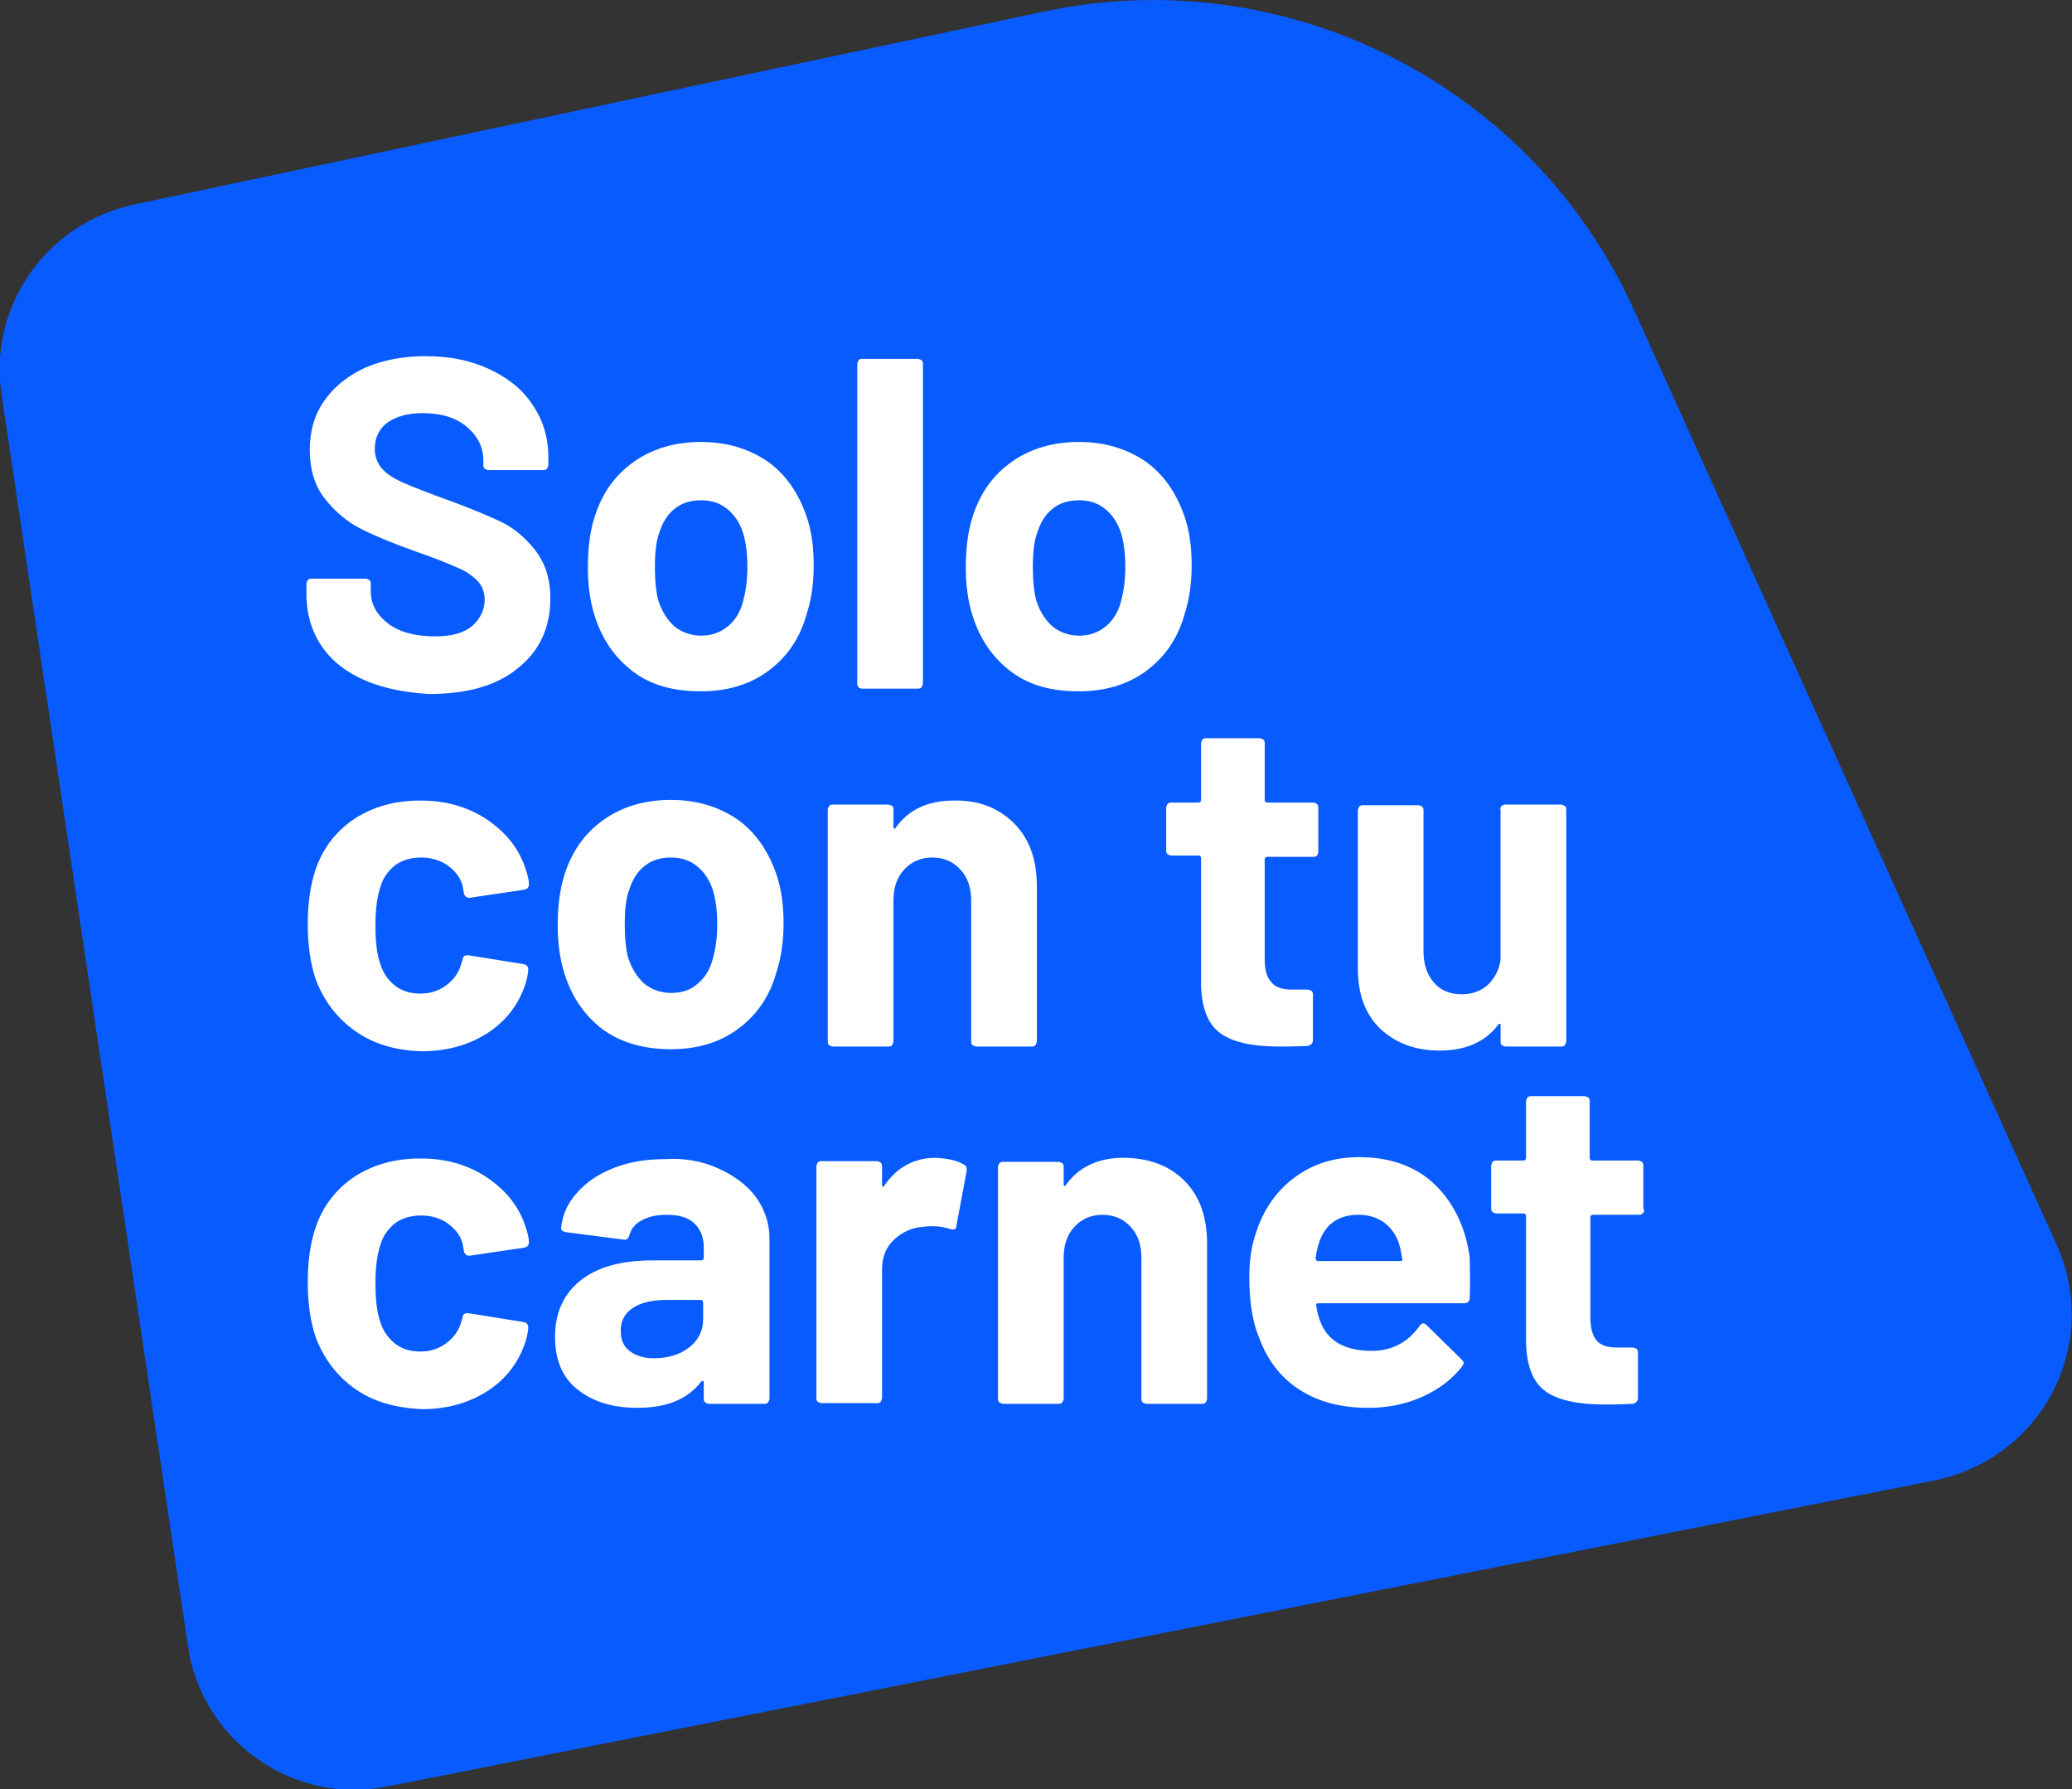 <?xml version="1.0" encoding="utf-8"?>
<!-- Generator: Adobe Illustrator 24.1.0, SVG Export Plug-In . SVG Version: 6.00 Build 0)  -->
<svg version="1.1" id="Capa_1" xmlns="http://www.w3.org/2000/svg" xmlns:xlink="http://www.w3.org/1999/xlink" x="0px" y="0px"
	 viewBox="0 0 309.2 266.9" style="enable-background:new 0 0 309.2 266.9;" xml:space="preserve">
<rect x="0" y="0" width="309.2" height="266.9" fill="#333333" stroke="none"/>
<style type="text/css">
	.st0{fill:#085BFE;}
	.st1{enable-background:new    ;}
	.st2{fill:#FFFFFF;}
</style>
<g id="Grupo_31" transform="translate(-6010.872 -3286.064)">
	<path id="Trazado_69" class="st0" d="M6038.9,3531.5l-27.8-186.6c-2-13.1,6.7-25.5,19.7-28.3l135.8-28.8
		c36.2-7.7,73,10.9,88.2,44.7l63,139.3c5.7,12.7,0.1,27.5-12.6,33.3c-1.8,0.8-3.6,1.4-5.5,1.8l-231.1,45.7
		c-13.6,2.7-26.8-6.2-29.5-19.8C6039.1,3532.3,6039,3531.9,6038.9,3531.5z"/>
	<g class="st1">
		<path class="st2" d="M6065.4,3387.6c-2.8-1.2-5-2.9-6.5-5.1c-1.5-2.2-2.3-4.8-2.3-7.8v-1.5c0-0.2,0.1-0.4,0.2-0.6
			c0.2-0.2,0.4-0.2,0.6-0.2h8c0.2,0,0.4,0.1,0.6,0.2c0.2,0.2,0.2,0.4,0.2,0.6v1.1c0,1.9,0.9,3.5,2.6,4.8c1.7,1.3,4.1,1.9,7,1.9
			c2.5,0,4.3-0.5,5.6-1.6c1.2-1.1,1.8-2.4,1.8-3.9c0-1.1-0.4-2.1-1.1-2.8c-0.8-0.8-1.8-1.5-3.1-2c-1.3-0.6-3.3-1.4-6.2-2.4
			c-3.1-1.1-5.8-2.2-8-3.3c-2.2-1.1-4-2.7-5.5-4.6c-1.5-1.9-2.2-4.4-2.2-7.2c0-2.8,0.7-5.3,2.2-7.4c1.5-2.1,3.5-3.7,6.1-4.9
			c2.6-1.1,5.6-1.7,8.9-1.7c3.6,0,6.7,0.6,9.5,1.9c2.8,1.3,5,3,6.5,5.3c1.6,2.3,2.4,4.9,2.4,7.9v1.1c0,0.2-0.1,0.4-0.2,0.6
			c-0.2,0.2-0.4,0.2-0.6,0.2h-8.1c-0.2,0-0.4-0.1-0.6-0.2c-0.2-0.2-0.2-0.4-0.2-0.6v-0.6c0-2-0.8-3.6-2.4-5
			c-1.6-1.4-3.8-2.1-6.7-2.1c-2.2,0-3.9,0.5-5.2,1.4c-1.2,0.9-1.9,2.2-1.9,3.9c0,1.2,0.4,2.2,1.1,3c0.7,0.8,1.8,1.5,3.2,2.1
			c1.4,0.6,3.6,1.5,6.7,2.6c3.3,1.2,5.9,2.3,7.8,3.2s3.6,2.3,5.1,4.2c1.5,1.9,2.3,4.3,2.3,7.2c0,4.4-1.6,7.9-4.9,10.5
			c-3.2,2.6-7.6,3.8-13.2,3.8C6071.5,3389.4,6068.2,3388.8,6065.4,3387.6z"/>
		<path class="st2" d="M6105.4,3386.3c-2.8-2.1-4.7-4.9-5.8-8.4c-0.7-2.2-1-4.6-1-7.2c0-2.8,0.3-5.3,1-7.5c1.1-3.5,3-6.2,5.8-8.2
			c2.8-2,6.2-3,10.1-3c3.8,0,7.1,1,9.9,2.9c2.7,1.9,4.6,4.7,5.8,8.1c0.8,2.3,1.1,4.8,1.1,7.4c0,2.5-0.3,4.9-1,7.1
			c-1,3.7-2.9,6.5-5.7,8.6c-2.8,2.1-6.2,3.1-10.1,3.1S6108.2,3388.4,6105.4,3386.3z M6119.5,3379.5c1.1-0.9,1.9-2.2,2.3-3.9
			c0.4-1.5,0.6-3.1,0.6-4.9c0-2-0.2-3.6-0.6-5c-0.5-1.6-1.3-2.8-2.4-3.7c-1.1-0.9-2.4-1.3-3.9-1.3c-1.6,0-2.9,0.4-4,1.3
			c-1.1,0.9-1.8,2.1-2.3,3.7c-0.4,1.1-0.6,2.8-0.6,5c0,2.1,0.2,3.8,0.5,4.9c0.5,1.6,1.3,2.9,2.4,3.9c1.1,0.9,2.5,1.4,4,1.4
			C6117.1,3380.9,6118.4,3380.4,6119.5,3379.5z"/>
		<path class="st2" d="M6139,3388.6c-0.2-0.2-0.2-0.4-0.2-0.6v-47.6c0-0.2,0.1-0.4,0.2-0.6c0.2-0.2,0.4-0.2,0.6-0.2h8.2
			c0.2,0,0.4,0.1,0.6,0.2c0.2,0.2,0.2,0.4,0.2,0.6v47.6c0,0.2-0.1,0.4-0.2,0.6c-0.2,0.2-0.4,0.2-0.6,0.2h-8.2
			C6139.4,3388.8,6139.2,3388.8,6139,3388.6z"/>
		<path class="st2" d="M6161.8,3386.3c-2.8-2.1-4.7-4.9-5.8-8.4c-0.7-2.2-1-4.6-1-7.2c0-2.8,0.3-5.3,1-7.5c1.1-3.5,3-6.2,5.8-8.2
			c2.8-2,6.2-3,10.1-3c3.8,0,7.1,1,9.9,2.9c2.7,1.9,4.6,4.7,5.8,8.1c0.8,2.3,1.1,4.8,1.1,7.4c0,2.5-0.3,4.9-1,7.1
			c-1,3.7-2.9,6.5-5.7,8.6c-2.8,2.1-6.2,3.1-10.1,3.1S6164.6,3388.4,6161.8,3386.3z M6175.9,3379.5c1.1-0.9,1.9-2.2,2.3-3.9
			c0.4-1.5,0.6-3.1,0.6-4.9c0-2-0.2-3.6-0.6-5c-0.5-1.6-1.3-2.8-2.4-3.7c-1.1-0.9-2.4-1.3-3.9-1.3c-1.6,0-2.9,0.4-4,1.3
			c-1.1,0.9-1.8,2.1-2.3,3.7c-0.4,1.1-0.6,2.8-0.6,5c0,2.1,0.2,3.8,0.5,4.9c0.5,1.6,1.3,2.9,2.4,3.9c1.1,0.9,2.5,1.4,4,1.4
			C6173.5,3380.9,6174.8,3380.4,6175.9,3379.5z"/>
	</g>
	<g class="st1">
		<path class="st2" d="M6063.9,3439.9c-2.7-1.9-4.7-4.5-5.9-7.7c-0.8-2.3-1.2-5.1-1.2-8.3c0-3.1,0.4-5.9,1.2-8.2
			c1.1-3.2,3.1-5.7,5.8-7.5c2.8-1.8,6-2.7,9.8-2.7c3.8,0,7,0.9,9.9,2.8c2.8,1.9,4.7,4.2,5.7,7.1c0.4,1.1,0.6,2,0.6,2.5v0.1
			c0,0.4-0.2,0.7-0.7,0.8l-8.1,1.2h-0.1c-0.4,0-0.7-0.2-0.8-0.7l-0.2-1.1c-0.3-1.2-1.1-2.2-2.2-3c-1.1-0.8-2.5-1.2-4-1.2
			c-1.5,0-2.8,0.4-3.8,1.1c-1,0.8-1.8,1.8-2.2,3.1c-0.5,1.4-0.8,3.3-0.8,5.8s0.2,4.4,0.7,5.8c0.4,1.4,1.2,2.5,2.2,3.3
			s2.3,1.2,3.8,1.2c1.5,0,2.7-0.4,3.8-1.2c1.1-0.8,1.9-1.8,2.3-3.2c0-0.1,0.1-0.2,0.1-0.4c0,0,0.1-0.1,0.1-0.2c0-0.6,0.4-0.8,1-0.7
			l8.1,1.3c0.5,0.1,0.7,0.4,0.7,0.8c0,0.4-0.1,1.1-0.4,2.1c-1,3.1-2.9,5.6-5.7,7.4c-2.8,1.8-6.1,2.7-9.8,2.7
			C6069.9,3442.8,6066.6,3441.8,6063.9,3439.9z"/>
		<path class="st2" d="M6100.9,3439.7c-2.8-2.1-4.7-4.9-5.8-8.4c-0.7-2.2-1-4.6-1-7.2c0-2.8,0.3-5.3,1-7.5c1.1-3.5,3-6.2,5.8-8.2
			c2.8-2,6.2-3,10.1-3c3.8,0,7.1,1,9.9,2.9c2.7,1.9,4.6,4.7,5.8,8.1c0.8,2.3,1.1,4.8,1.1,7.4c0,2.5-0.3,4.9-1,7.1
			c-1,3.7-2.9,6.5-5.7,8.6c-2.8,2.1-6.2,3.1-10.1,3.1S6103.7,3441.7,6100.9,3439.7z M6115,3432.8c1.1-0.9,1.9-2.2,2.3-3.9
			c0.4-1.5,0.6-3.1,0.6-4.9c0-2-0.2-3.6-0.6-5c-0.5-1.6-1.3-2.8-2.4-3.7c-1.1-0.9-2.4-1.3-3.9-1.3c-1.6,0-2.9,0.4-4,1.3
			c-1.1,0.9-1.8,2.1-2.3,3.7c-0.4,1.1-0.6,2.8-0.6,5c0,2.1,0.2,3.8,0.5,4.9c0.5,1.6,1.3,2.9,2.4,3.9c1.1,0.9,2.5,1.4,4,1.4
			C6112.6,3434.2,6113.9,3433.8,6115,3432.8z"/>
		<path class="st2" d="M6162.2,3408.9c2.3,2.3,3.4,5.4,3.4,9.4v23.1c0,0.2-0.1,0.4-0.2,0.6c-0.2,0.2-0.4,0.2-0.6,0.2h-8.2
			c-0.2,0-0.4-0.1-0.6-0.2c-0.2-0.2-0.2-0.4-0.2-0.6v-21c0-1.9-0.5-3.4-1.6-4.6c-1.1-1.2-2.5-1.8-4.2-1.8c-1.7,0-3.1,0.6-4.2,1.8
			c-1.1,1.2-1.6,2.7-1.6,4.6v21c0,0.2-0.1,0.4-0.2,0.6c-0.2,0.2-0.4,0.2-0.6,0.2h-8.2c-0.2,0-0.4-0.1-0.6-0.2
			c-0.2-0.2-0.2-0.4-0.2-0.6v-34.5c0-0.2,0.1-0.4,0.2-0.6c0.2-0.2,0.4-0.2,0.6-0.2h8.2c0.2,0,0.4,0.1,0.6,0.2
			c0.2,0.2,0.2,0.4,0.2,0.6v2.5c0,0.1,0,0.2,0.1,0.3c0.1,0,0.2,0,0.2-0.1c1.9-2.7,4.8-4.1,8.6-4.1
			C6156.9,3405.4,6159.9,3406.6,6162.2,3408.9z"/>
		<path class="st2" d="M6207.4,3413.7c-0.2,0.2-0.4,0.2-0.6,0.2h-6.8c-0.2,0-0.4,0.1-0.4,0.4v14.9c0,1.5,0.3,2.7,1,3.4
			c0.6,0.8,1.7,1.1,3.1,1.1h2.3c0.2,0,0.4,0.1,0.6,0.2c0.2,0.2,0.2,0.4,0.2,0.6v6.7c0,0.5-0.3,0.8-0.8,0.9c-2,0.1-3.4,0.1-4.2,0.1
			c-3.9,0-6.8-0.6-8.7-1.9c-1.9-1.3-2.9-3.7-3-7.3v-18.9c0-0.2-0.1-0.4-0.4-0.4h-4c-0.2,0-0.4-0.1-0.6-0.2c-0.2-0.2-0.2-0.4-0.2-0.6
			v-6.3c0-0.2,0.1-0.4,0.2-0.6c0.2-0.2,0.4-0.2,0.6-0.2h4c0.2,0,0.4-0.1,0.4-0.4v-8.4c0-0.2,0.1-0.4,0.2-0.6
			c0.2-0.2,0.4-0.2,0.6-0.2h7.9c0.2,0,0.4,0.1,0.6,0.2c0.2,0.2,0.2,0.4,0.2,0.6v8.4c0,0.2,0.1,0.4,0.4,0.4h6.8
			c0.2,0,0.4,0.1,0.6,0.2c0.2,0.2,0.2,0.4,0.2,0.6v6.3C6207.6,3413.4,6207.5,3413.6,6207.4,3413.7z"/>
		<path class="st2" d="M6235,3406.3c0.2-0.2,0.4-0.2,0.6-0.2h8.2c0.2,0,0.4,0.1,0.6,0.2c0.2,0.2,0.2,0.4,0.2,0.6v34.5
			c0,0.2-0.1,0.4-0.2,0.6c-0.2,0.2-0.4,0.2-0.6,0.2h-8.2c-0.2,0-0.4-0.1-0.6-0.2c-0.2-0.2-0.2-0.4-0.2-0.6v-2.4c0-0.1,0-0.2-0.1-0.2
			c-0.1,0-0.2,0-0.3,0.2c-1.9,2.5-4.8,3.8-8.7,3.8c-3.6,0-6.5-1.1-8.8-3.2c-2.3-2.2-3.4-5.2-3.4-9.1v-23.5c0-0.2,0.1-0.4,0.2-0.6
			c0.2-0.2,0.4-0.2,0.6-0.2h8.2c0.2,0,0.4,0.1,0.6,0.2c0.2,0.2,0.2,0.4,0.2,0.6v21c0,1.9,0.5,3.4,1.5,4.6c1,1.2,2.4,1.8,4.2,1.8
			c1.6,0,2.9-0.5,3.9-1.4c1-1,1.7-2.2,1.9-3.8v-22.2C6234.7,3406.6,6234.8,3406.4,6235,3406.3z"/>
	</g>
	<g class="st1">
		<path class="st2" d="M6063.9,3493.3c-2.7-1.9-4.7-4.5-5.9-7.7c-0.8-2.3-1.2-5.1-1.2-8.3c0-3.1,0.4-5.9,1.2-8.2
			c1.1-3.2,3.1-5.7,5.8-7.5c2.8-1.8,6-2.7,9.8-2.7c3.8,0,7,0.9,9.9,2.8c2.8,1.9,4.7,4.2,5.7,7.1c0.4,1.1,0.6,2,0.6,2.5v0.1
			c0,0.4-0.2,0.7-0.7,0.8l-8.1,1.2h-0.1c-0.4,0-0.7-0.2-0.8-0.7l-0.2-1.1c-0.3-1.2-1.1-2.2-2.2-3c-1.1-0.8-2.5-1.2-4-1.2
			c-1.5,0-2.8,0.4-3.8,1.1c-1,0.8-1.8,1.8-2.2,3.1c-0.5,1.4-0.8,3.3-0.8,5.8s0.2,4.4,0.7,5.8c0.4,1.4,1.2,2.5,2.2,3.3
			s2.3,1.2,3.8,1.2c1.5,0,2.7-0.4,3.8-1.2c1.1-0.8,1.9-1.8,2.3-3.2c0-0.1,0.1-0.2,0.1-0.4c0,0,0.1-0.1,0.1-0.2c0-0.6,0.4-0.8,1-0.7
			l8.1,1.3c0.5,0.1,0.7,0.4,0.7,0.8c0,0.4-0.1,1.1-0.4,2.1c-1,3.1-2.9,5.6-5.7,7.4c-2.8,1.8-6.1,2.7-9.8,2.7
			C6069.9,3496.1,6066.6,3495.2,6063.9,3493.3z"/>
		<path class="st2" d="M6118.1,3460.4c2.4,1.1,4.3,2.5,5.6,4.3c1.3,1.8,2,3.9,2,6.1v23.9c0,0.2-0.1,0.4-0.2,0.6
			c-0.2,0.2-0.4,0.2-0.6,0.2h-8.2c-0.2,0-0.4-0.1-0.6-0.2c-0.2-0.2-0.2-0.4-0.2-0.6v-2.3c0-0.1,0-0.2-0.1-0.3c-0.1,0-0.2,0-0.3,0.1
			c-2,2.6-5.1,3.9-9.5,3.9c-3.7,0-6.6-0.9-8.9-2.7c-2.3-1.8-3.4-4.4-3.4-7.9c0-3.6,1.3-6.4,3.8-8.4c2.5-2,6.1-3,10.8-3h7.2
			c0.2,0,0.4-0.1,0.4-0.4v-1.5c0-1.5-0.5-2.8-1.4-3.6c-0.9-0.9-2.3-1.3-4.2-1.3c-1.5,0-2.7,0.3-3.6,0.8c-1,0.5-1.6,1.2-1.9,2.2
			c-0.1,0.5-0.4,0.8-0.9,0.7l-8.5-1.1c-0.6-0.1-0.8-0.3-0.8-0.6c0.2-2,1-3.8,2.4-5.3c1.4-1.6,3.2-2.8,5.5-3.7
			c2.3-0.9,4.8-1.3,7.6-1.3C6113,3458.8,6115.7,3459.3,6118.1,3460.4z M6113.7,3487.1c1.4-1.1,2.1-2.5,2.1-4.2v-2.5
			c0-0.2-0.1-0.4-0.4-0.4h-5.1c-2.1,0-3.8,0.4-5,1.2c-1.2,0.8-1.8,1.9-1.8,3.4c0,1.3,0.4,2.3,1.3,3c0.9,0.7,2.1,1.1,3.6,1.1
			C6110.5,3488.7,6112.3,3488.2,6113.7,3487.1z"/>
		<path class="st2" d="M6154.7,3459.8c0.4,0.2,0.5,0.5,0.4,1.1l-1.5,8c0,0.6-0.4,0.7-1,0.5c-0.7-0.2-1.5-0.4-2.5-0.4
			c-0.4,0-0.9,0-1.5,0.1c-1.7,0.1-3.1,0.8-4.3,1.9c-1.2,1.1-1.8,2.6-1.8,4.4v19.2c0,0.2-0.1,0.4-0.2,0.6c-0.2,0.2-0.4,0.2-0.6,0.2
			h-8.2c-0.2,0-0.4-0.1-0.6-0.2c-0.2-0.2-0.2-0.4-0.2-0.6v-34.5c0-0.2,0.1-0.4,0.2-0.6c0.2-0.2,0.4-0.2,0.6-0.2h8.2
			c0.2,0,0.4,0.1,0.6,0.2c0.2,0.2,0.2,0.4,0.2,0.6v2.7c0,0.1,0,0.2,0.1,0.3c0.1,0,0.2,0,0.2-0.1c1.9-2.8,4.5-4.2,7.7-4.2
			C6152.4,3458.9,6153.7,3459.2,6154.7,3459.8z"/>
		<path class="st2" d="M6187.6,3462.2c2.3,2.3,3.4,5.4,3.4,9.4v23.1c0,0.2-0.1,0.4-0.2,0.6c-0.2,0.2-0.4,0.2-0.6,0.2h-8.2
			c-0.2,0-0.4-0.1-0.6-0.2c-0.2-0.2-0.2-0.4-0.2-0.6v-21c0-1.9-0.5-3.4-1.6-4.6c-1.1-1.2-2.5-1.8-4.2-1.8c-1.7,0-3.1,0.6-4.2,1.8
			c-1.1,1.2-1.6,2.7-1.6,4.6v21c0,0.2-0.1,0.4-0.2,0.6c-0.2,0.2-0.4,0.2-0.6,0.2h-8.2c-0.2,0-0.4-0.1-0.6-0.2
			c-0.2-0.2-0.2-0.4-0.2-0.6v-34.5c0-0.2,0.1-0.4,0.2-0.6c0.2-0.2,0.4-0.2,0.6-0.2h8.2c0.2,0,0.4,0.1,0.6,0.2
			c0.2,0.2,0.2,0.4,0.2,0.6v2.5c0,0.1,0,0.2,0.1,0.3c0.1,0,0.2,0,0.2-0.1c1.9-2.7,4.8-4.1,8.6-4.1
			C6182.2,3458.8,6185.3,3459.9,6187.6,3462.2z"/>
		<path class="st2" d="M6230.2,3479.7c0,0.6-0.4,0.8-0.9,0.8h-21.7c-0.3,0-0.4,0.1-0.3,0.4c0.1,0.9,0.4,1.9,0.8,2.8
			c1.2,2.6,3.7,3.9,7.5,3.9c3,0,5.4-1.3,7.1-3.7c0.2-0.3,0.4-0.4,0.6-0.4c0.1,0,0.3,0.1,0.5,0.3l5.1,5c0.2,0.2,0.4,0.4,0.4,0.6
			c0,0.1-0.1,0.3-0.3,0.6c-1.5,1.9-3.5,3.4-6,4.5s-5.1,1.6-8,1.6c-4,0-7.4-0.9-10.2-2.7c-2.8-1.8-4.8-4.4-6-7.7
			c-1-2.3-1.5-5.4-1.5-9.2c0-2.6,0.4-4.9,1.1-6.8c1.1-3.3,3-6,5.7-8s5.9-3,9.6-3c4.7,0,8.5,1.4,11.3,4.1c2.8,2.7,4.6,6.4,5.2,10.9
			C6230.2,3475.5,6230.3,3477.5,6230.2,3479.7z M6207.7,3471.5c-0.2,0.6-0.4,1.4-0.5,2.3c0,0.2,0.1,0.4,0.4,0.4h12.2
			c0.3,0,0.4-0.1,0.3-0.4c-0.2-1.4-0.4-2-0.4-2c-0.4-1.4-1.2-2.5-2.2-3.3c-1.1-0.8-2.4-1.2-3.9-1.2
			C6210.6,3467.3,6208.6,3468.7,6207.7,3471.5z"/>
		<path class="st2" d="M6256,3467.1c-0.2,0.2-0.4,0.2-0.6,0.2h-6.8c-0.2,0-0.4,0.1-0.4,0.4v14.9c0,1.5,0.3,2.7,0.9,3.4
			c0.6,0.8,1.7,1.1,3.1,1.1h2.3c0.2,0,0.4,0.1,0.6,0.2c0.2,0.2,0.2,0.4,0.2,0.6v6.7c0,0.5-0.3,0.8-0.8,0.9c-2,0.1-3.4,0.1-4.2,0.1
			c-3.9,0-6.8-0.6-8.7-1.9c-1.9-1.3-2.9-3.7-3-7.3v-18.9c0-0.2-0.1-0.4-0.4-0.4h-4c-0.2,0-0.4-0.1-0.6-0.2c-0.2-0.2-0.2-0.4-0.2-0.6
			v-6.3c0-0.2,0.1-0.4,0.2-0.6c0.2-0.2,0.4-0.2,0.6-0.2h4c0.2,0,0.4-0.1,0.4-0.4v-8.4c0-0.2,0.1-0.4,0.2-0.6
			c0.2-0.2,0.4-0.2,0.6-0.2h7.9c0.2,0,0.4,0.1,0.6,0.2c0.2,0.2,0.2,0.4,0.2,0.6v8.4c0,0.2,0.1,0.4,0.4,0.4h6.8
			c0.2,0,0.4,0.1,0.6,0.2c0.2,0.2,0.2,0.4,0.2,0.6v6.3C6256.3,3466.7,6256.2,3466.9,6256,3467.1z"/>
	</g>
</g>
</svg>
